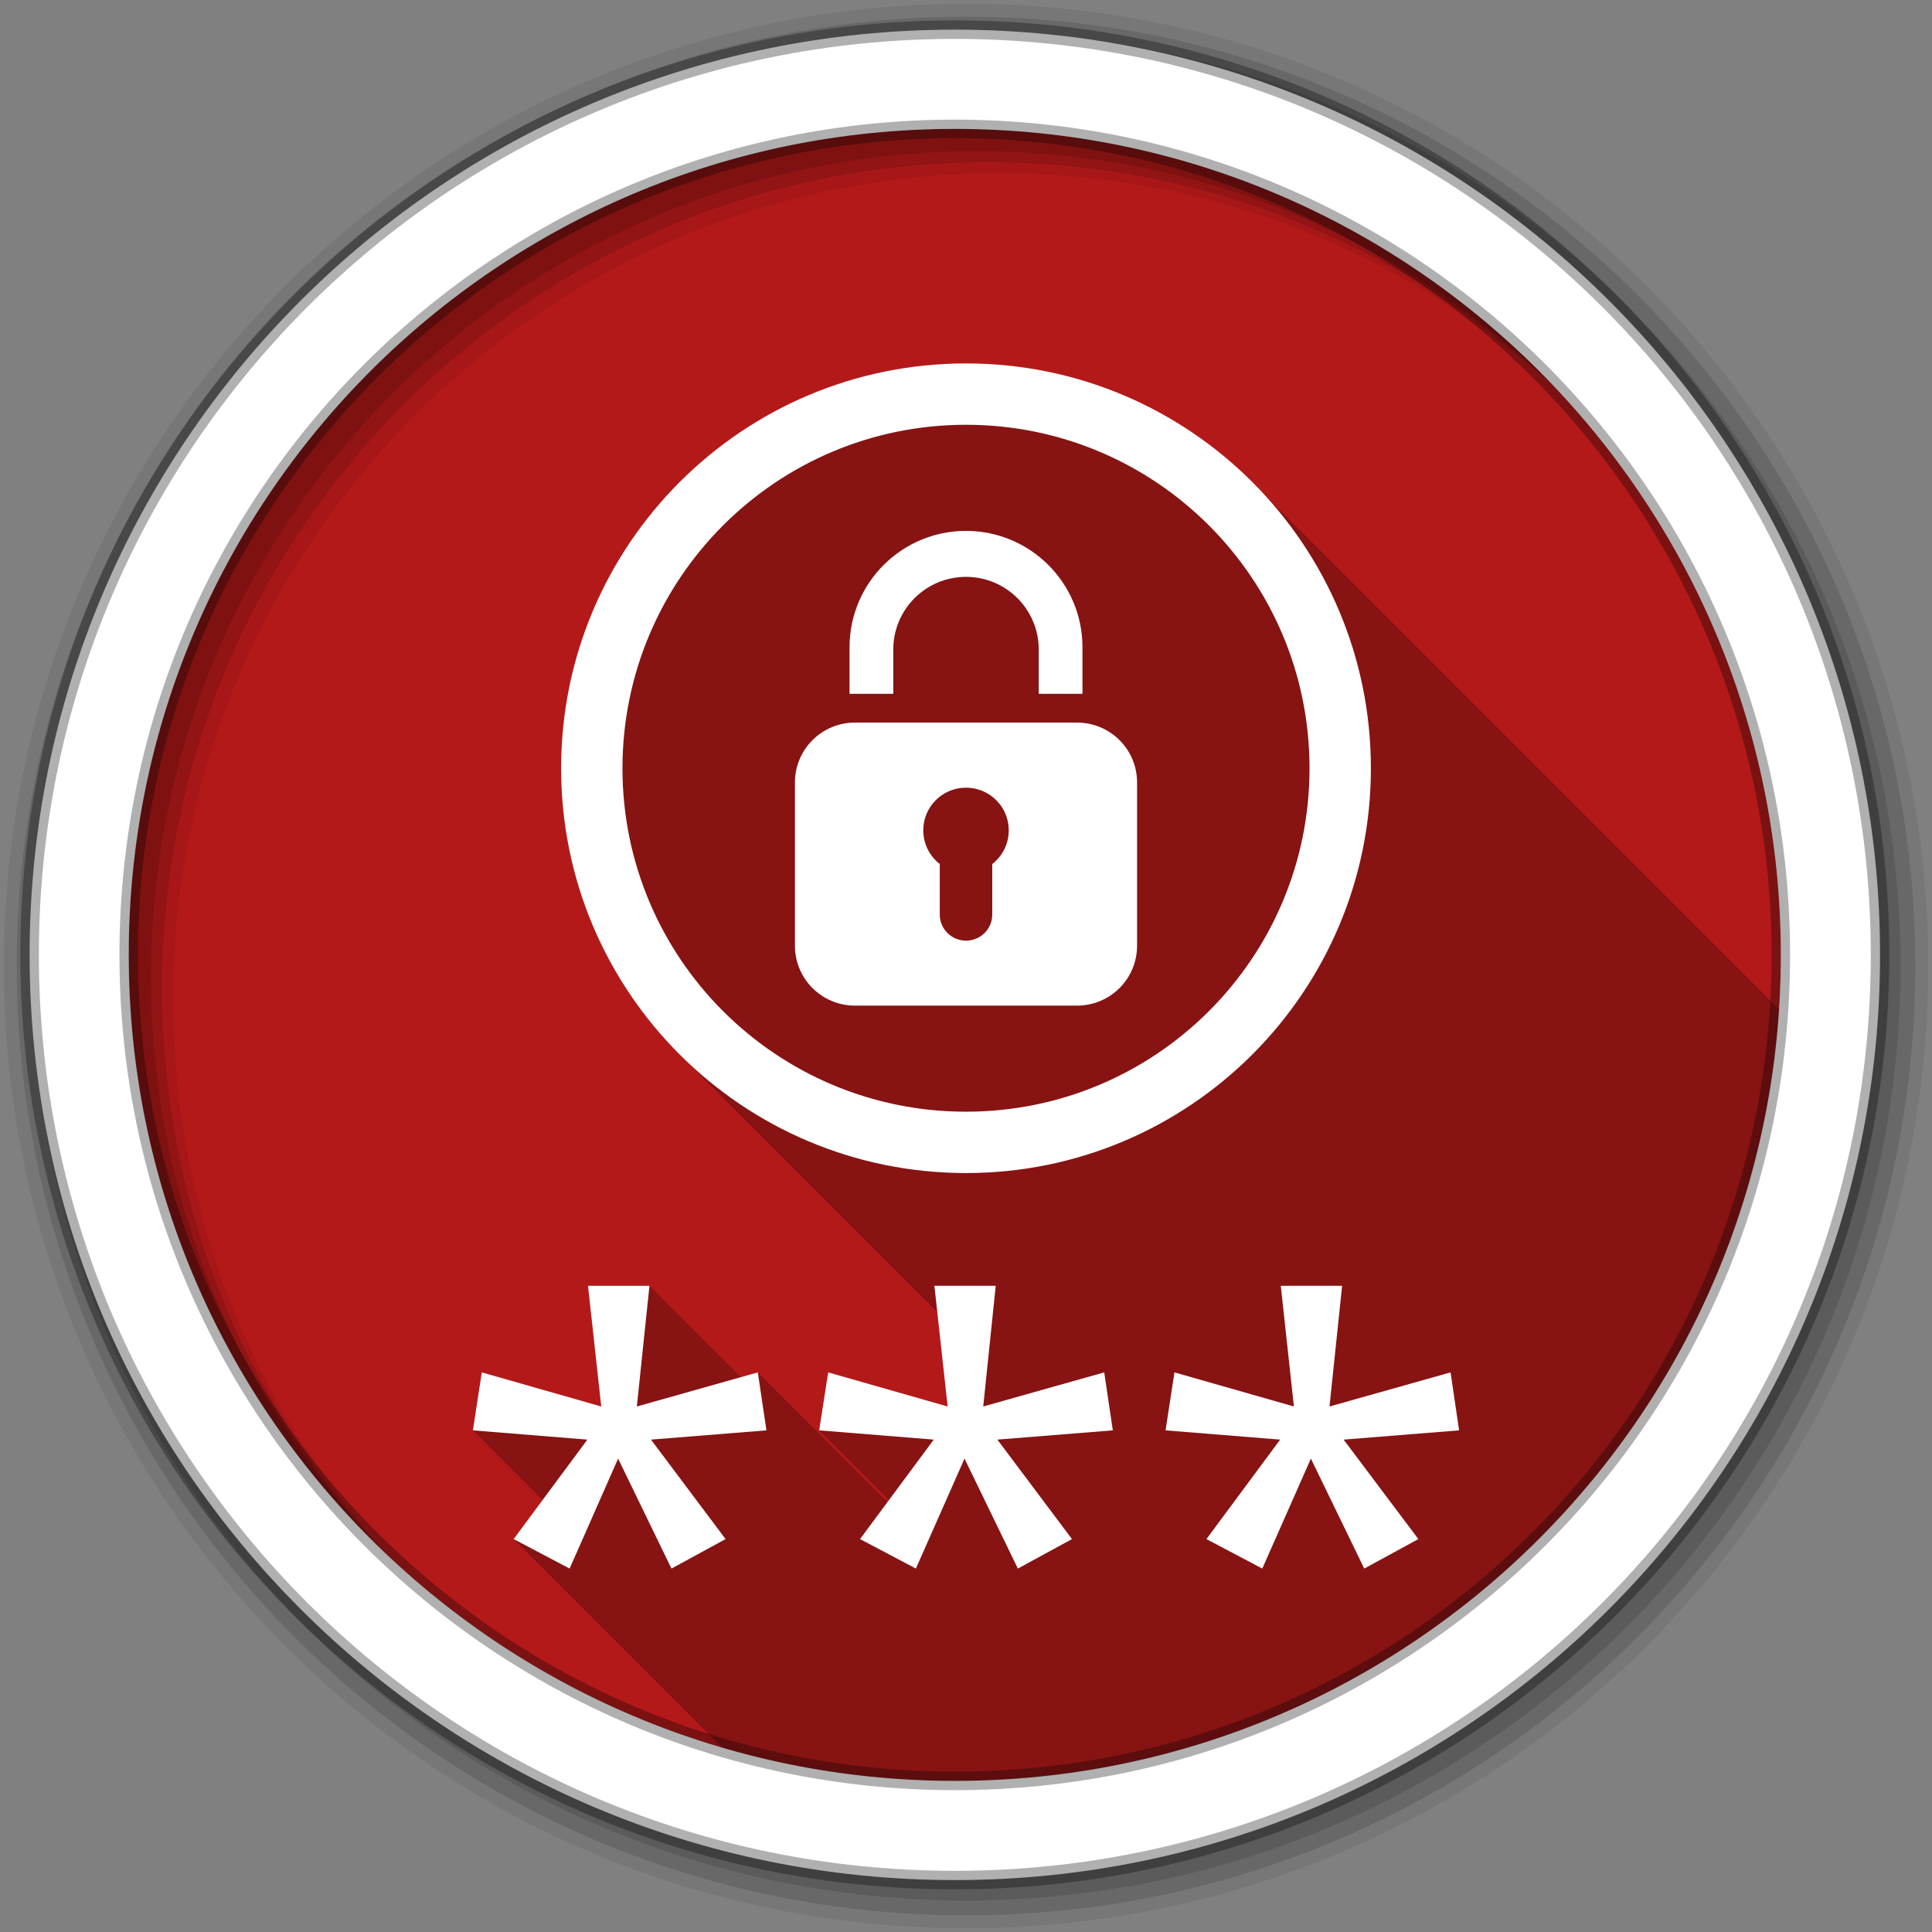 <?xml version="1.0" encoding="UTF-8" standalone="no"?>
<svg xmlns="http://www.w3.org/2000/svg" viewBox="0 0 512 512">
 <rect x="0" y="0" width="512" height="512" fill="#808080" stroke="none"/>
 <g font-family="Gentium Book Basic" line-height="125%" font-size="208.33" word-spacing="0" letter-spacing="0">
 </g>
 <g fill-rule="evenodd">
  <path d="m471.95 253.05c0 120.9-98.01 218.9-218.9 218.9-120.9 0-218.9-98.01-218.9-218.9 0-120.9 98.01-218.9 218.9-218.9 120.9 0 218.9 98.01 218.9 218.9" fill="#b41919"/>
  <path d="m256 1c-140.83 0-255 114.17-255 255s114.17 255 255 255 255-114.17 255-255-114.17-255-255-255m8.827 44.931c120.9 0 218.9 98 218.9 218.9s-98 218.9-218.9 218.9-218.93-98-218.93-218.9 98.03-218.9 218.93-218.9" fill-opacity="0.067"/>
  <g fill-opacity="0.129">
   <path d="m256 4.433c-138.94 0-251.57 112.63-251.57 251.57s112.63 251.57 251.57 251.57 251.57-112.63 251.57-251.57-112.63-251.57-251.57-251.57m5.885 38.556c120.9 0 218.9 98 218.9 218.9s-98 218.9-218.9 218.9-218.93-98-218.93-218.9 98.03-218.9 218.93-218.9"/>
   <path d="m256 8.356c-136.77 0-247.64 110.87-247.64 247.64s110.87 247.64 247.64 247.64 247.64-110.87 247.64-247.64-110.87-247.64-247.64-247.64m2.942 31.691c120.9 0 218.9 98 218.9 218.9s-98 218.9-218.9 218.9-218.93-98-218.93-218.9 98.03-218.9 218.93-218.9"/>
  </g>
  <path stroke="#000" stroke-width="4.904" d="m253.04 7.859c-135.42 0-245.19 109.78-245.19 245.19 0 135.42 109.78 245.19 245.19 245.19 135.42 0 245.19-109.78 245.19-245.19 0-135.42-109.78-245.19-245.19-245.19zm0 26.297c120.9 0 218.9 98 218.9 218.9s-98 218.9-218.9 218.9-218.93-98-218.93-218.9 98.03-218.9 218.93-218.9z" stroke-opacity="0.31" fill="#fff"/>
 </g>
 <path opacity="0.25" d="m256 96.31c-59.26 0-107.3 48.04-107.3 107.29 0 29.62 12 56.43 31.412 75.838l68.27 68.27 2.746 25.02-31.66-9.04-2.385 15.365 18.484 18.484-0.381 0.514-34.36-34.36-4.494 1.268-24.22-24.22h-16.293l3.51 31.99-31.658-9.04-2.352 15.365 18.465 18.465-7.67 10.348 55.26 55.26c19.563 5.734 40.26 8.822 61.676 8.822 116.04 0 210.98-90.29 218.41-204.46l-136.25-136.25c-19.62-21.465-47.847-34.93-79.22-34.93"/>
 <path d="m256 96.31c-59.26 0-107.3 48.04-107.3 107.3s48.04 107.26 107.3 107.26 107.3-48.01 107.3-107.26c0-59.26-48.04-107.3-107.3-107.3m0 16.26c50.28 0 91.04 40.757 91.04 91.04 0 50.28-40.757 91-91.04 91-50.28 0-91.04-40.724-91.04-91 0-50.28 40.757-91.04 91.04-91.04m0 28.12c-16.953 0-30.734 13.677-30.864 30.599-0.001 0.081 0 0.151 0 0.232v12.352h11.591v-11.888c0.081-10.577 8.678-19.11 19.274-19.11s19.19 8.531 19.274 19.11v11.888h11.591v-12.352c0-0.081 0.001-0.151 0-0.232-0.13-16.923-13.911-30.599-30.864-30.599m-29.407 50.8c-8.813 0-15.929 7.083-15.929 15.896v43.22c0 8.813 7.116 15.896 15.929 15.896h58.814c8.813 0 15.929-7.083 15.929-15.896v-43.22c0-8.813-7.116-15.896-15.929-15.896h-58.814m29.407 17.253c6.256 0 11.326 5.04 11.326 11.293 0 3.634-1.71 6.869-4.371 8.941v13.346c0 3.867-3.088 6.954-6.954 6.954-3.867 0-6.954-3.088-6.954-6.954v-13.346c-2.661-2.073-4.371-5.307-4.371-8.941 0-6.256 5.07-11.293 11.326-11.293m-100.18 132l3.51 31.99-31.659-9.04-2.351 15.366 30.334 2.451-19.538 26.36 14.836 7.815 12.849-29.14 14.14 29.14 14.339-7.815-19.77-26.36 30.599-2.451-2.285-15.366-32.06 9.04 3.345-31.99h-16.293m91.8 0l3.51 31.99-31.659-9.04-2.384 15.366 30.367 2.451-19.538 26.36 14.803 7.815 12.882-29.14 14.14 29.14 14.339-7.815-19.77-26.36 30.599-2.451-2.285-15.366-32.06 9.04 3.312-31.99h-16.26m91.8 0l3.477 31.99-31.659-9.04-2.351 15.366 30.367 2.451-19.539 26.36 14.803 7.815 12.882-29.14 14.14 29.14 14.339-7.815-19.803-26.36 30.599-2.451-2.252-15.366-32.09 9.04 3.345-31.99h-16.26" fill="#fff"/>
</svg>
